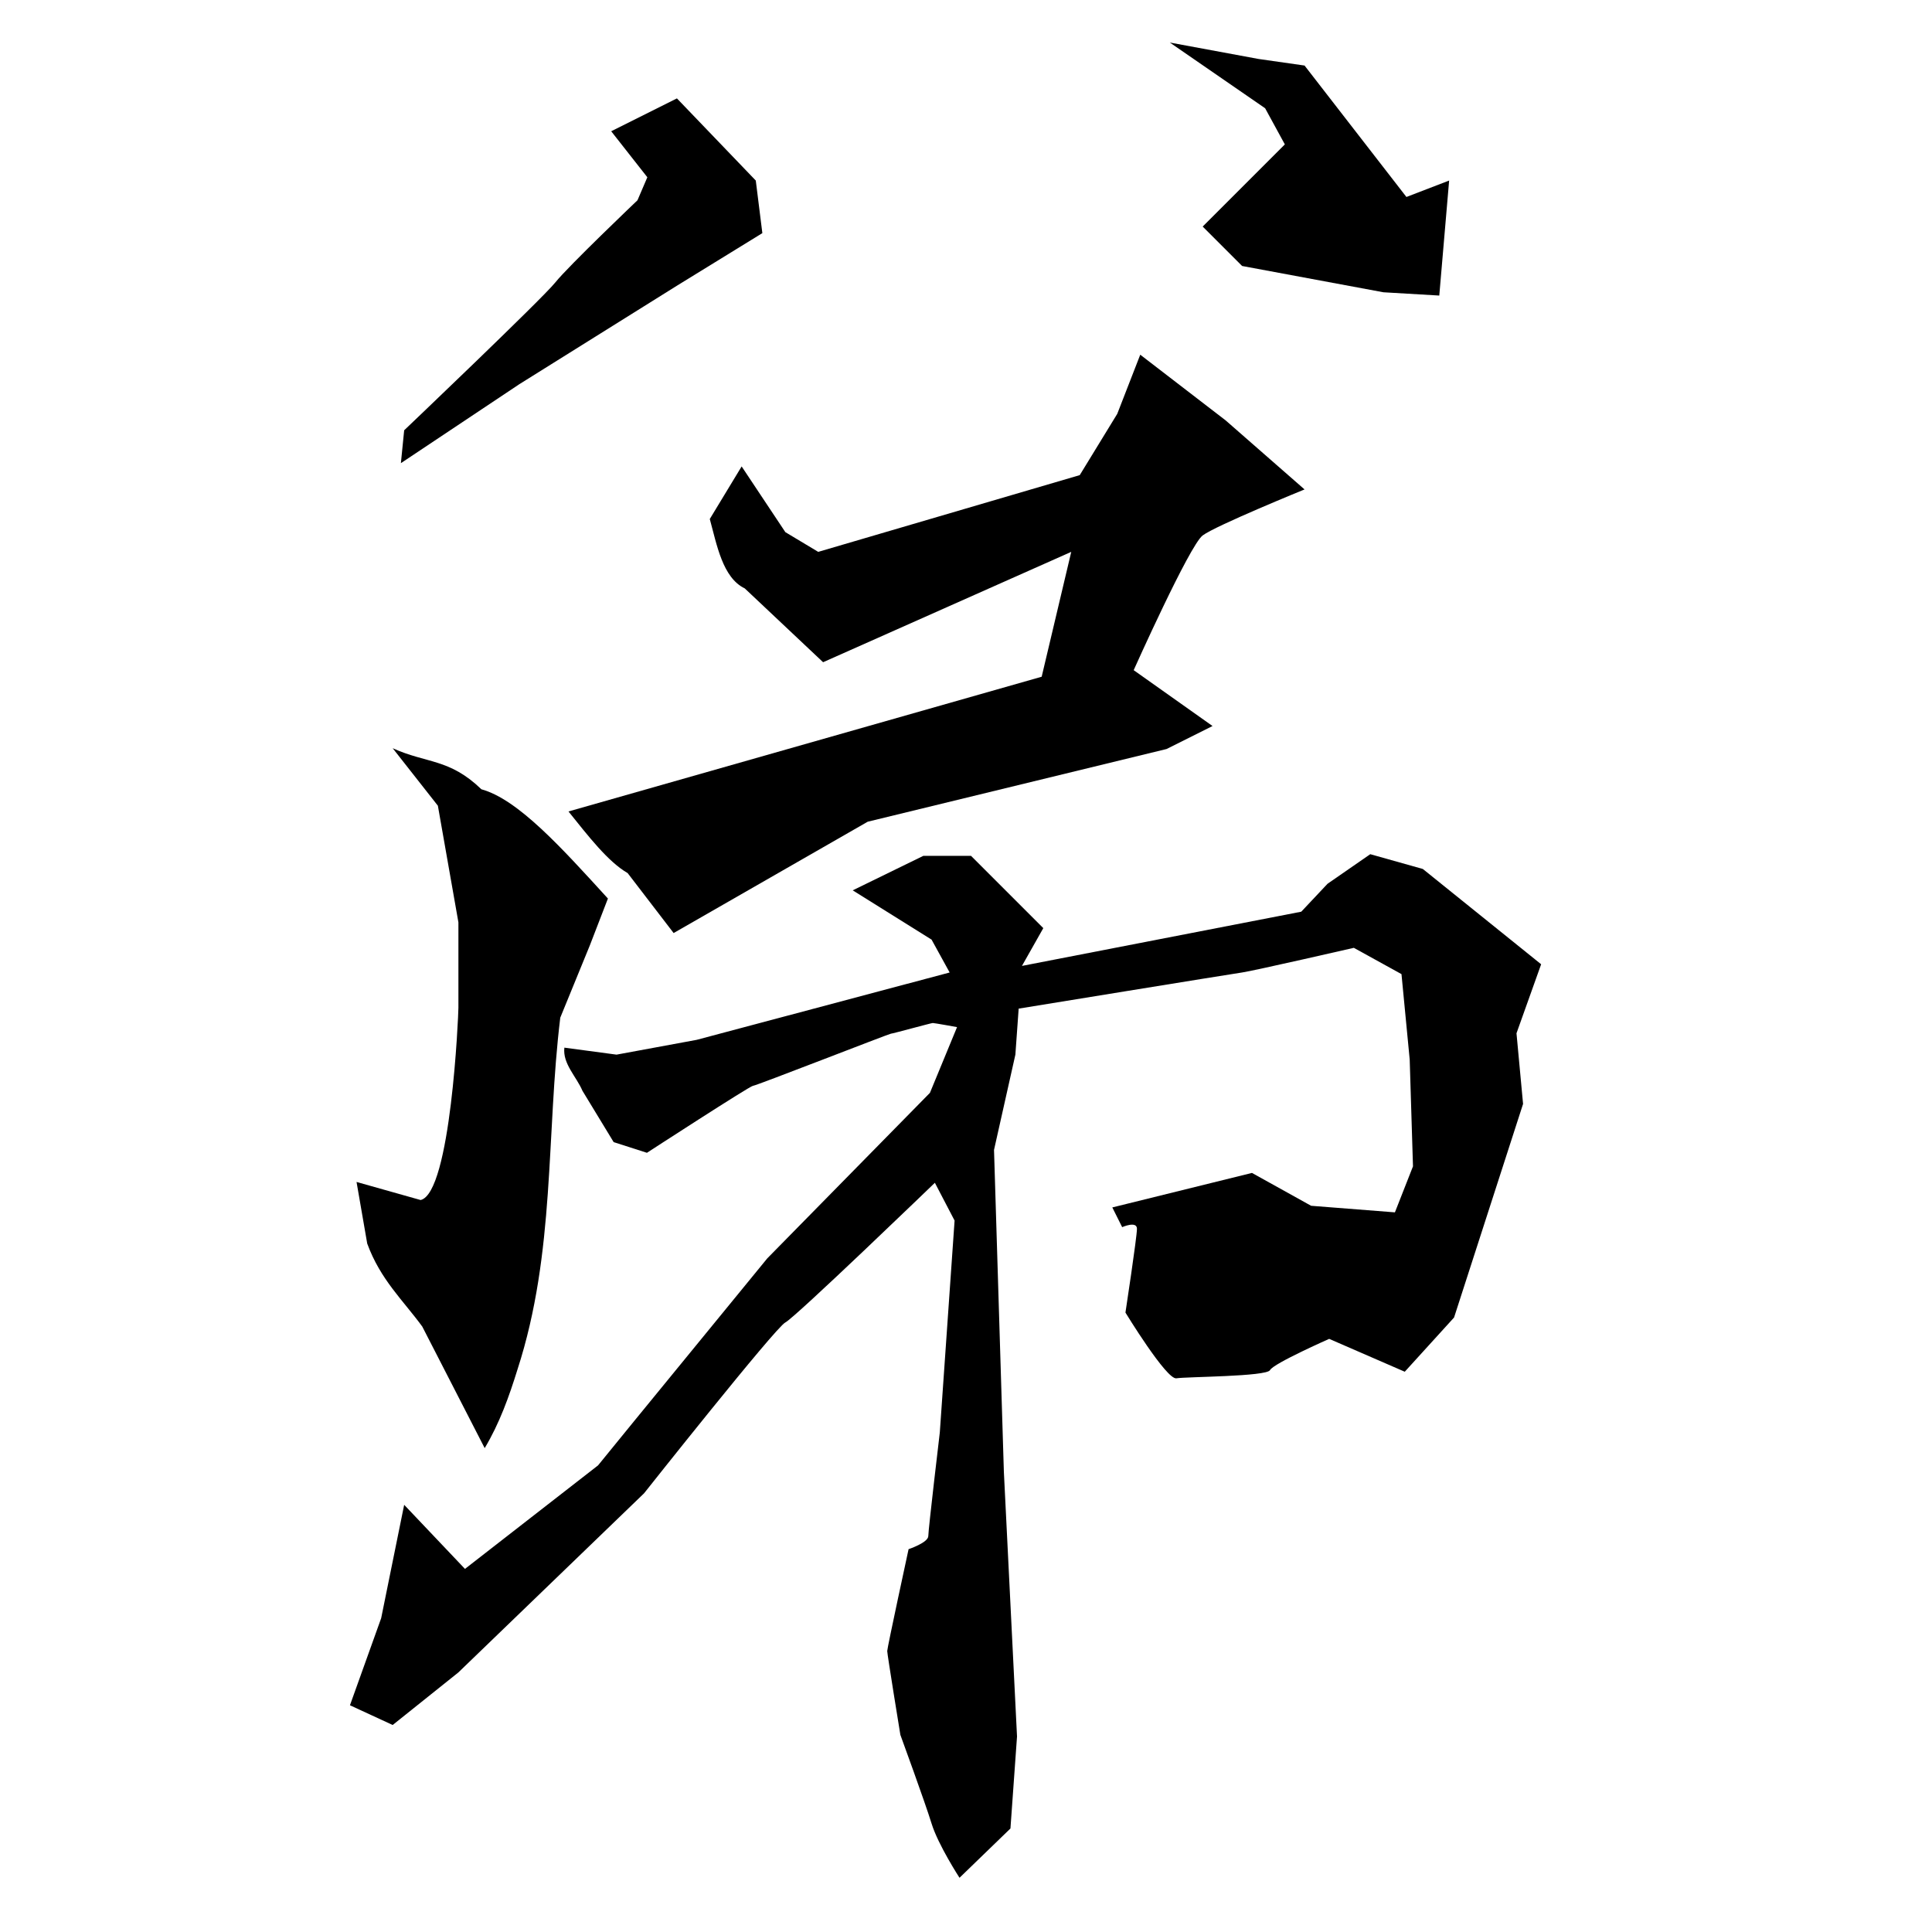 <?xml version="1.0" encoding="UTF-8" standalone="no"?>
<!-- Created with Inkscape (http://www.inkscape.org/) -->

<svg
   xmlns:dc="http://purl.org/dc/elements/1.1/"
   xmlns:cc="http://creativecommons.org/ns#"
   xmlns:rdf="http://www.w3.org/1999/02/22-rdf-syntax-ns#"
   xmlns:svg="http://www.w3.org/2000/svg"
   xmlns="http://www.w3.org/2000/svg"
   xmlns:sodipodi="http://sodipodi.sourceforge.net/DTD/sodipodi-0.dtd"
   xmlns:inkscape="http://www.inkscape.org/namespaces/inkscape"
   width="520"
   height="520"
   viewBox="0 0 520 520"
   version="1.1"
   id="svg8"
   inkscape:version="0.92.4 (5da689c313, 2019-01-14)"
   sodipodi:docname="16.svg">
  <defs
     id="defs2" />
  <sodipodi:namedview
     id="base"
     pagecolor="#ffffff"
     bordercolor="#666666"
     borderopacity="1.0"
     inkscape:pageopacity="0.0"
     inkscape:pageshadow="2"
     inkscape:zoom="1.1306641"
     inkscape:cx="225.58139"
     inkscape:cy="261.05818"
     inkscape:document-units="px"
     inkscape:current-layer="layer1"
     showgrid="false"
     units="px"
     inkscape:window-width="1920"
     inkscape:window-height="1001"
     inkscape:window-x="-9"
     inkscape:window-y="-9"
     inkscape:window-maximized="1"
     showguides="false" />
  <g
     inkscape:label="圖層 1"
     inkscape:groupmode="layer"
     id="layer1"
     transform="translate(0,-159.417)">
    <path
       style="fill:#000000;stroke:none;stroke-width:1px;stroke-linecap:butt;stroke-linejoin:miter;stroke-opacity:1;fill-opacity:1"
       d="m 164.505,194.746 17.689,-8.844 21.226,22.111 1.769,14.151 -22.995,14.151 -42.453,26.533 -31.84,21.226 0.884,-8.844 c 0,0 37.146,-35.377 40.684,-39.8 3.538,-4.422 22.111,-22.111 22.111,-22.111 l 2.653,-6.191 z"
       id="path1012"
       inkscape:connector-curvature="0" />
    <path
       style="fill:#000000;stroke:none;stroke-width:1px;stroke-linecap:butt;stroke-linejoin:miter;stroke-opacity:1;fill-opacity:1"
       d="m 314.859,170.866 23.88,4.422 12.382,1.769 27.418,35.377 11.498,-4.422 -2.653,30.955 -15.035,-0.884 -38.031,-7.075 -10.613,-10.613 22.111,-22.111 -5.307,-9.729 z"
       id="path1014"
       inkscape:connector-curvature="0" />
    <path
       style="fill:#000000;fill-opacity:1;stroke:none;stroke-width:1px;stroke-linecap:butt;stroke-linejoin:miter;stroke-opacity:1"
       d="m 191.038,299.109 8.576,-14.151 11.766,17.689 8.844,5.307 70.389,-20.655 10.095,-16.492 6.191,-15.92 22.995,17.689 21.226,18.573 c 0,0 -23.88,9.729 -27.418,12.382 -3.538,2.653 -18.573,36.262 -18.573,36.262 l 21.226,15.035 -12.382,6.191 -80.43,19.565 -52.235,29.964 -12.382,-16.141 c -5.307,-3.07 -10.613,-9.983 -15.92,-16.583 l 127.359,-36.262 7.96,-33.609 -66.788,29.704 -21.084,-19.868 c -5.97,-2.875 -7.511,-11.741 -9.416,-18.68 z"
       id="path1016"
       inkscape:connector-curvature="0"
       sodipodi:nodetypes="cccccccccccccccccccccc" />
    <path
       style="fill:#000000;fill-opacity:1;stroke:none;stroke-width:1px;stroke-linecap:butt;stroke-linejoin:miter;stroke-opacity:1"
       d="m 105.69,360.799 c 9.172,4.162 15.231,2.713 23.88,11.055 9.87,2.725 21.593,15.748 34.051,29.407 l -4.864,12.603 -7.96,19.458 c -3.833,31.545 -1.283,63.09 -11.498,94.635 -2.266,7.303 -4.828,14.507 -8.844,21.226 l -16.804,-32.724 c -5.163,-7.069 -11.251,-12.597 -14.814,-22.332 l -2.874,-16.583 17.247,4.864 c 8.147,-1.88 10.171,-49.856 10.171,-51.74 v -22.995 l -5.528,-31.397 z"
       id="path1018"
       inkscape:connector-curvature="0"
       sodipodi:nodetypes="cccccccccccsccc" />
    <path
       style="fill:#000000;fill-opacity:1;stroke:none;stroke-width:1px;stroke-linecap:butt;stroke-linejoin:miter;stroke-opacity:1"
       d="m 151.902,441.393 c -0.504,4.336 3.255,7.8 4.864,11.608 l 8.402,13.819 8.955,2.874 c 0,0 27.749,-18.02 28.523,-18.02 0.774,0 36.704,-14.04 37.146,-14.04 0.442,0 10.834,-2.874 11.277,-2.874 0.442,0 6.523,1.106 6.523,1.106 l -7.297,17.689 -43.78,44.553 -35.82,43.78 -9.729,11.94 -35.82,27.86 -16.362,-17.247 -6.191,30.513 -8.402,23.438 11.498,5.307 17.689,-14.151 49.971,-48.202 c 0,0 35.377,-44.664 38.031,-45.991 2.653,-1.327 40.242,-37.589 40.242,-37.589 l 5.307,10.171 -3.98,57.046 c 0,0 -3.096,26.091 -3.096,27.86 0,1.769 -5.307,3.538 -5.307,3.538 0,0 -5.749,26.533 -5.749,27.418 0,0.884 3.538,22.553 3.538,22.553 0,0 6.633,18.131 8.402,23.88 1.769,5.749 7.518,14.593 7.518,14.593 l 13.709,-13.267 1.769,-24.764 -3.538,-71.197 -2.653,-86.675 5.749,-25.649 0.884,-12.382 c 0,0 57.046,-9.287 60.142,-9.729 3.096,-0.442 30.071,-6.633 30.071,-6.633 l 12.824,7.075 2.211,22.995 0.884,28.744 -4.864,12.382 -22.553,-1.769 -15.92,-8.844 -37.589,9.287 2.653,5.307 c 0,0 3.98,-1.769 3.98,0.442 0,2.211 -3.096,22.553 -3.096,22.553 0,0 11.055,18.131 13.709,17.689 2.653,-0.442 24.322,-0.442 25.206,-2.211 0.884,-1.769 15.92,-8.402 15.92,-8.402 l 20.342,8.844 13.267,-14.593 18.573,-57.488 -1.769,-19.015 6.633,-18.573 -31.84,-25.649 -14.151,-3.98 -11.498,7.96 -7.075,7.518 -75.177,14.593 5.749,-10.171 -19.458,-19.458 h -12.824 l -19.015,9.287 21.226,13.267 4.864,8.844 -68.102,18.131 -21.558,3.98 z"
       id="path1020"
       inkscape:connector-curvature="0"
       sodipodi:nodetypes="ccccsssccccccccccccccccscscccccccccscccccccccsccccccccccccccccccccccc" />
  </g>
</svg>
